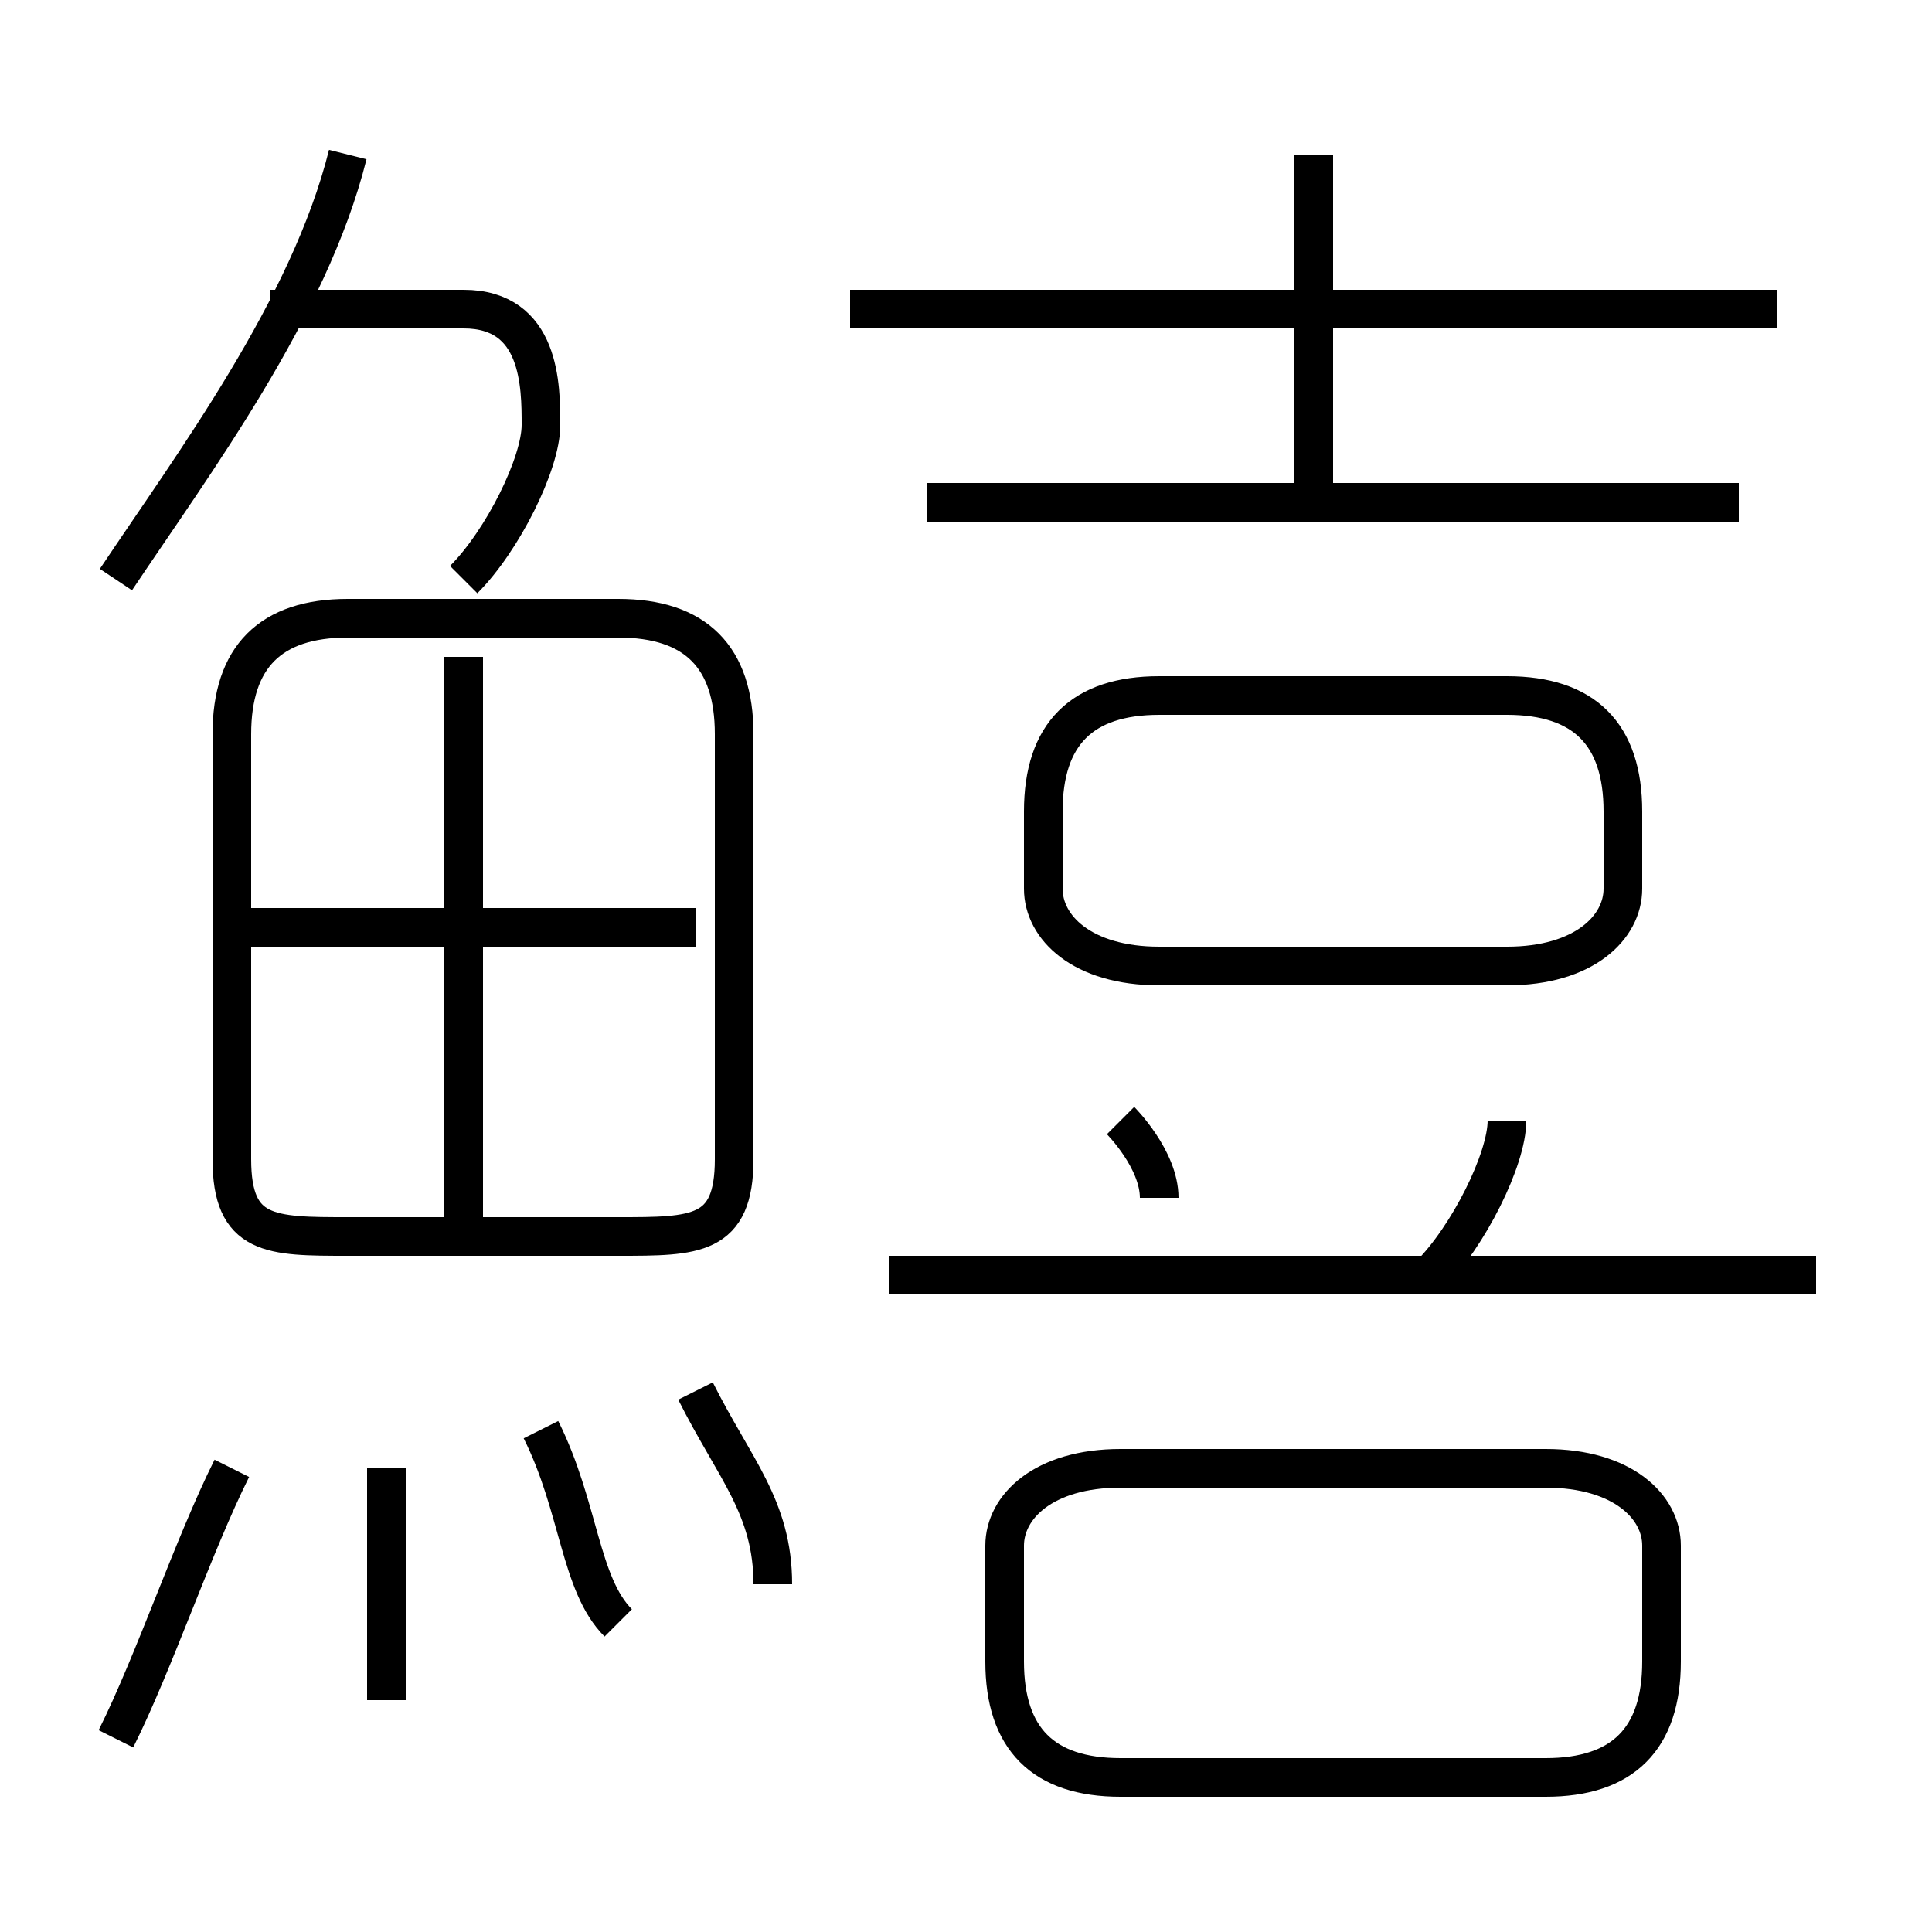 <?xml version='1.0' encoding='utf8'?>
<svg viewBox="0.0 -6.0 50.0 50.0" version="1.1" xmlns="http://www.w3.org/2000/svg">
<rect x="0.0" y="-6.0" width="50.0" height="50.0" fill="#808080" stroke="none"/>
<rect x="-1000" y="-1000" width="2000" height="2000" stroke="white" fill="white"/>
<g style="fill:white;stroke:#000000;  stroke-width:1">
<path d="M 19 -14 L 19 -25 C 19 -27 18 -28 16 -28 L 9 -28 C 7 -28 6 -27 6 -25 L 6 -14 C 6 -12 7 -12 9 -12 L 16 -12 C 18 -12 19 -12 19 -14 Z M 3 1 C 4 -1 5 -4 6 -6 M 10 0 C 10 -2 10 -5 10 -6 M 16 -2 C 15 -3 15 -5 14 -7 M 20 -3 C 20 -5 19 -6 18 -8 M 12 -12 L 12 -27 M 18 -20 L 6 -20 M 26 -4 L 26 -1 C 26 1 27 2 29 2 L 40 2 C 42 2 43 1 43 -1 L 43 -4 C 43 -5 42 -6 40 -6 L 29 -6 C 27 -6 26 -5 26 -4 Z M 3 -29 C 5 -32 8 -36 9 -40 M 30 -13 C 30 -14 29 -15 29 -15 M 12 -29 C 13 -30 14 -32 14 -33 C 14 -34 14 -36 12 -36 L 7 -36 M 47 -11 L 23 -11 M 37 -11 C 38 -12 39 -14 39 -15 M 27 -23 L 27 -21 C 27 -20 28 -19 30 -19 L 39 -19 C 41 -19 42 -20 42 -21 L 42 -23 C 42 -25 41 -26 39 -26 L 30 -26 C 28 -26 27 -25 27 -23 Z M 45 -31 L 24 -31 M 46 -36 L 22 -36 M 34 -31 L 34 -40" transform="translate(0.0 38.0)" />
</g>
</svg>